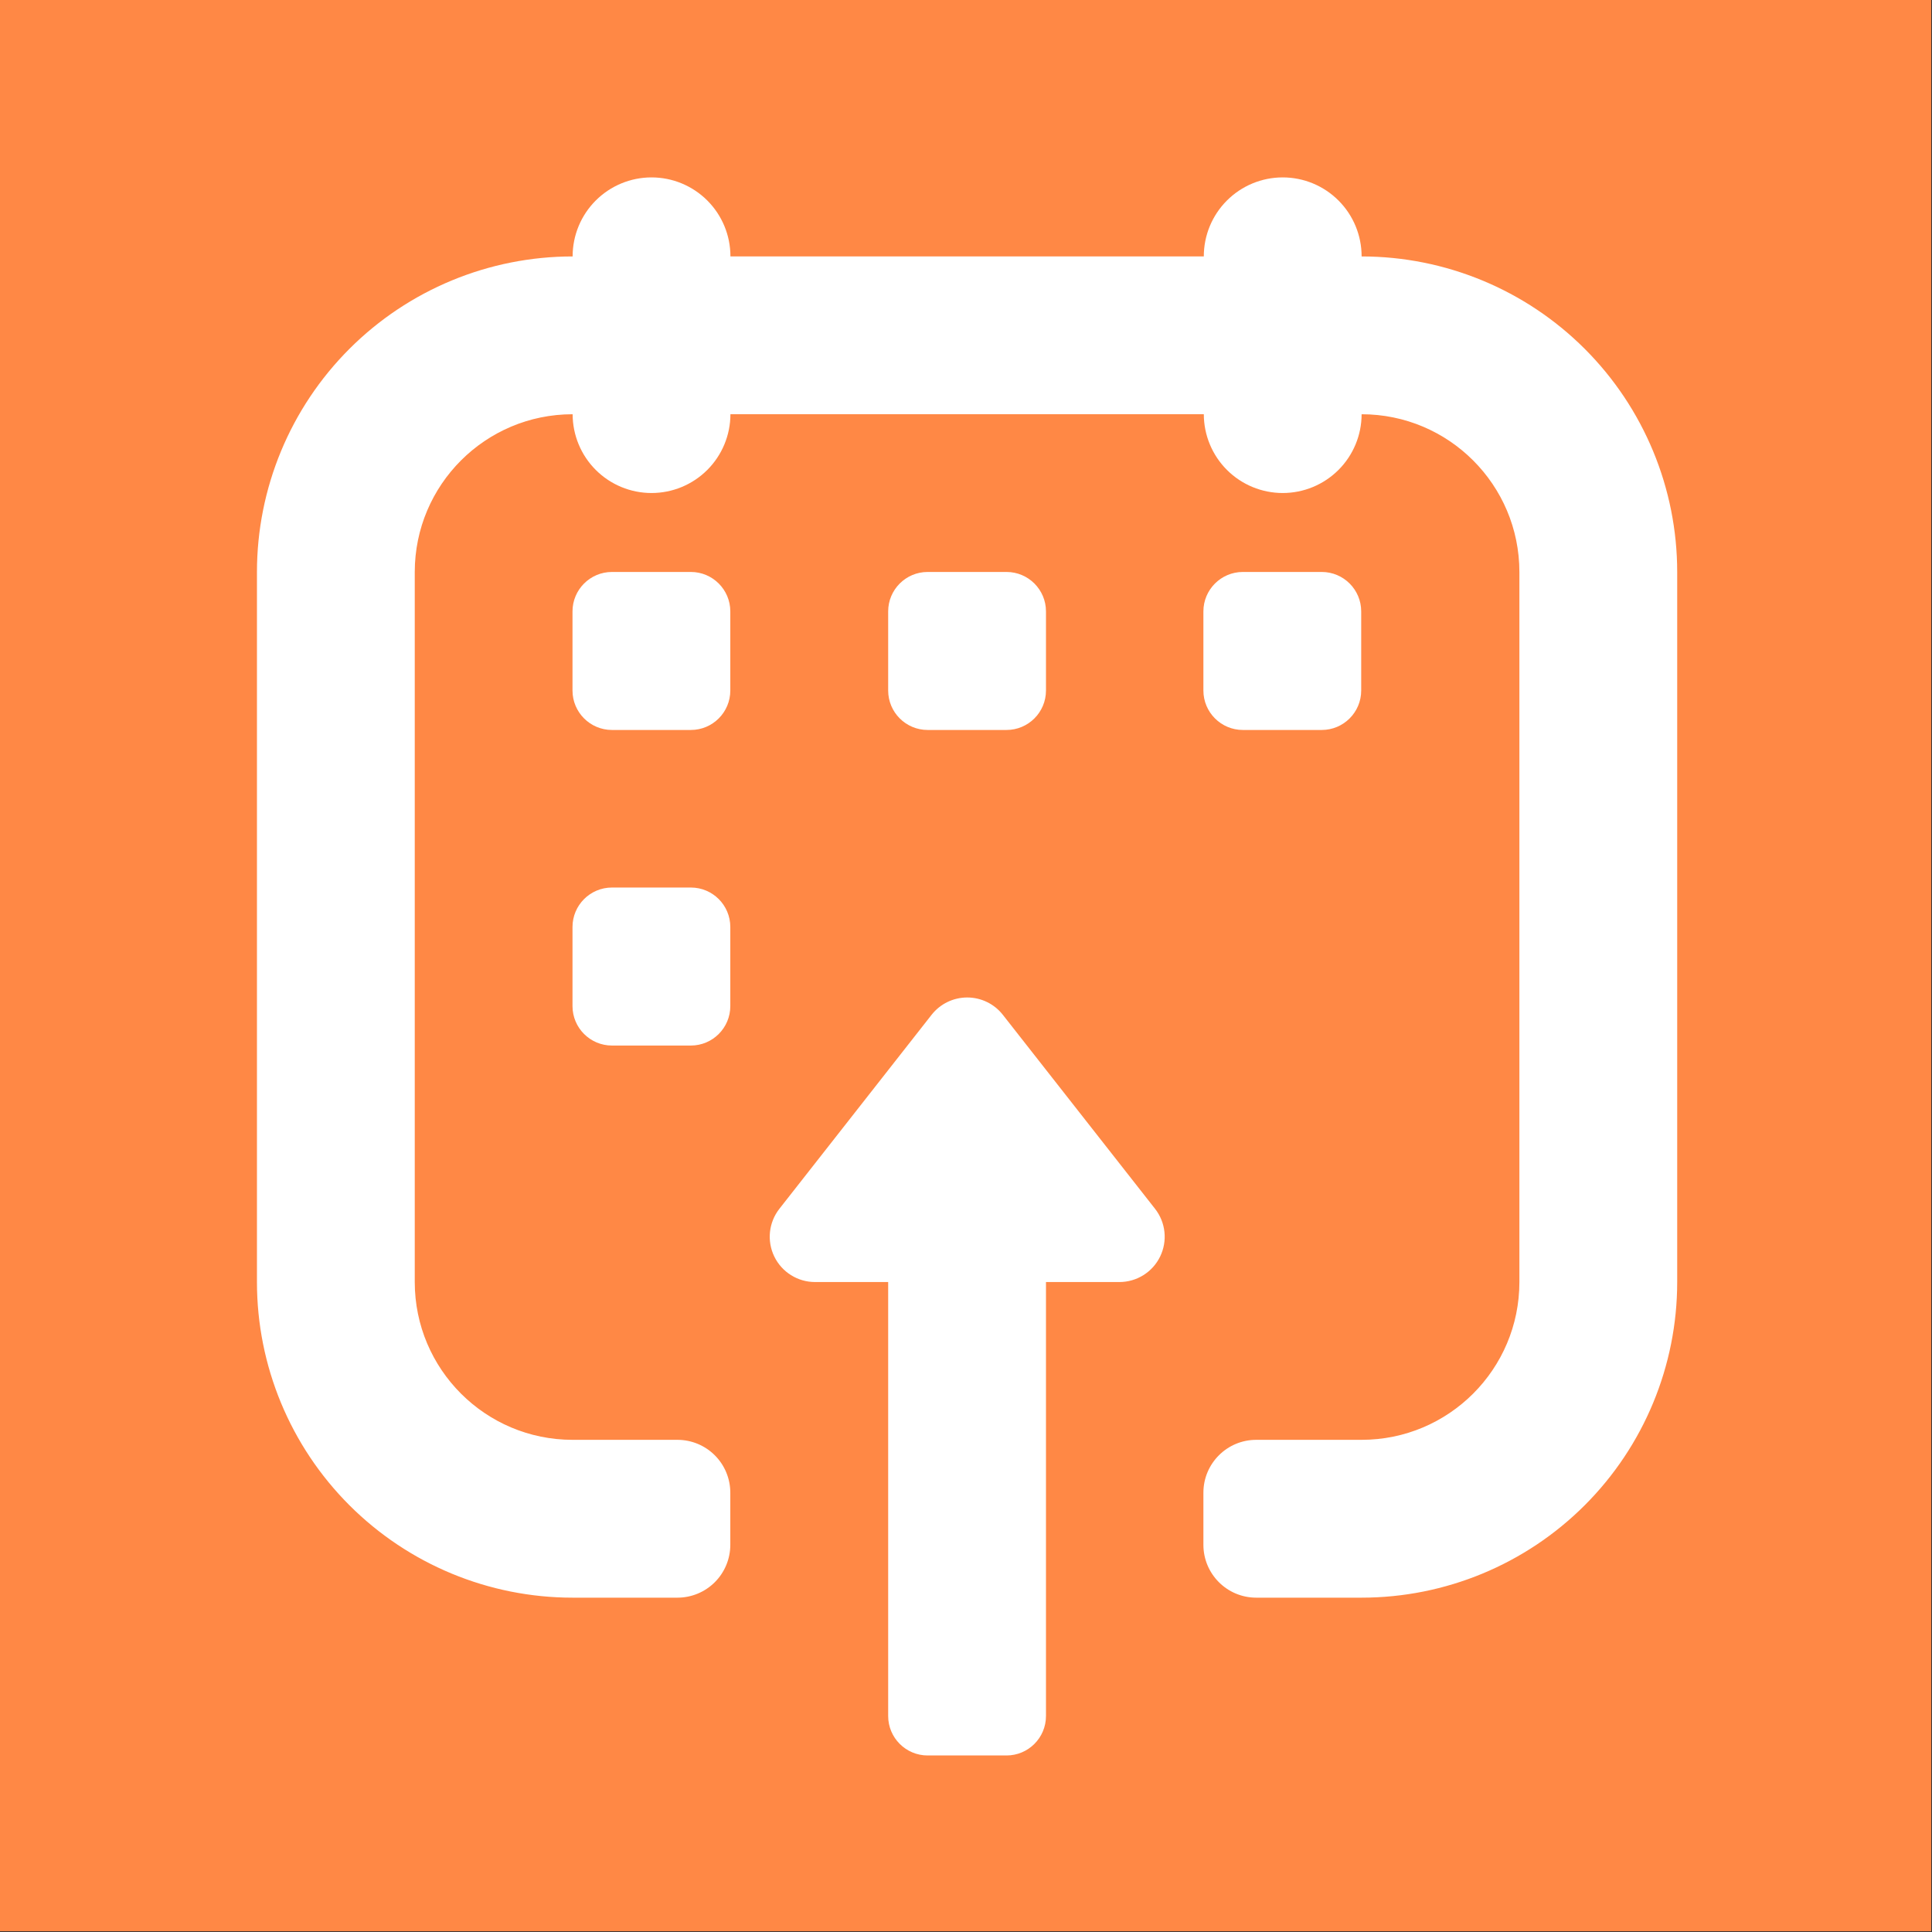 <?xml version="1.0" encoding="UTF-8" standalone="no"?>
<!DOCTYPE svg PUBLIC "-//W3C//DTD SVG 1.1//EN" "http://www.w3.org/Graphics/SVG/1.1/DTD/svg11.dtd">
<svg width="100%" height="100%" viewBox="0 0 256 256" version="1.1" xmlns="http://www.w3.org/2000/svg" xmlns:xlink="http://www.w3.org/1999/xlink" xml:space="preserve" xmlns:serif="http://www.serif.com/" style="fill-rule:evenodd;clip-rule:evenodd;stroke-linejoin:round;stroke-miterlimit:2;">
    <rect x="0" y="0" width="256" height="256" fill="#333333" stroke="none"/>
    <g id="Background" transform="matrix(0.853,0,0,0.853,-1.13687e-13,0)">
        <rect x="0" y="0" width="300" height="300" style="fill:rgb(255,136,69);"/>
    </g>
    <g id="WP-All-Import" serif:id="WP All Import" transform="matrix(0.697,0,0,0.697,-220.391,-56.647)">
        <path id="Calendar-frame" serif:id="Calendar frame" d="M455.037,374.953C455.037,377.618 453.979,380.174 452.094,382.058C450.21,383.942 447.655,385.001 444.99,385.001C436.275,385.001 425.048,385.001 425.048,385.001C409.135,385.001 393.873,378.679 382.621,367.427C371.369,356.175 365.048,340.914 365.048,325.001L365.048,190.024C365.048,174.111 371.369,158.85 382.621,147.597C393.873,136.345 409.135,130.024 425.048,130.024L425.06,130.024L425.06,129.999C425.06,126.021 426.641,122.206 429.454,119.393C432.267,116.58 436.082,114.999 440.06,114.999L440.06,114.999C444.039,114.999 447.854,116.58 450.667,119.393C453.48,122.206 455.06,126.021 455.06,129.999L455.06,130.024L545.053,130.024L545.053,129.999C545.053,126.021 546.634,122.206 549.447,119.393C552.26,116.58 556.075,114.999 560.053,114.999L560.053,114.999C564.031,114.999 567.847,116.58 570.66,119.393C573.473,122.206 575.053,126.021 575.053,129.999L575.053,130.024C590.964,130.025 606.223,136.346 617.474,147.597C628.726,158.85 635.048,174.111 635.048,190.024L635.048,325.001C635.048,340.914 628.726,356.175 617.474,367.427C606.222,378.679 590.961,385.001 575.048,385.001L555.023,385.001C549.474,385.001 544.976,380.502 544.976,374.953C544.976,371.762 544.976,368.234 544.976,365.043C544.976,359.494 549.474,354.996 555.023,354.996C563.766,354.996 575.048,354.996 575.048,354.996C591.616,354.996 605.048,341.564 605.048,324.996C605.048,288.338 605.048,226.682 605.048,190.024C605.048,173.457 591.619,160.027 575.053,160.024C575.047,163.993 573.467,167.799 570.66,170.606C567.847,173.419 564.032,174.999 560.053,174.999L560.053,174.999C556.075,174.999 552.26,173.419 549.447,170.606C546.639,167.799 545.06,163.993 545.053,160.024L455.06,160.024C455.054,163.993 453.474,167.799 450.667,170.606C447.854,173.419 444.039,174.999 440.06,174.999L440.06,174.999C436.082,174.999 432.267,173.419 429.454,170.606C426.647,167.799 425.067,163.993 425.061,160.024L425.048,160.024C408.479,160.024 395.048,173.455 395.048,190.024C395.048,226.682 395.048,288.338 395.048,324.996C395.048,341.564 408.479,354.996 425.048,354.996L444.99,354.996C447.655,354.996 450.21,356.054 452.094,357.939C453.979,359.823 455.037,362.378 455.037,365.043C455.037,368.234 455.037,371.762 455.037,374.953Z" style="fill:white;"/>
        <g id="Events">
            <g id="_16th" serif:id="16th" transform="matrix(1,0,0,1,350,174.993)">
                <path d="M105.037,82.507C105.037,78.368 101.677,75.007 97.537,75.007L82.537,75.007C78.398,75.007 75.037,78.368 75.037,82.507L75.037,97.545C75.037,101.684 78.398,105.045 82.537,105.045L97.537,105.045C101.677,105.045 105.037,101.684 105.037,97.545L105.037,82.507Z" style="fill:white;"/>
            </g>
            <g id="_6th" serif:id="6th" transform="matrix(1,0,0,1,469.938,115)">
                <path d="M105.037,82.507C105.037,78.368 101.677,75.007 97.537,75.007L82.537,75.007C78.398,75.007 75.037,78.368 75.037,82.507L75.037,97.545C75.037,101.684 78.398,105.045 82.537,105.045L97.537,105.045C101.677,105.045 105.037,101.684 105.037,97.545L105.037,82.507Z" style="fill:white;"/>
            </g>
            <g id="_4th" serif:id="4th" transform="matrix(1,0,0,1,410.011,115)">
                <path d="M105.037,82.507C105.037,78.368 101.677,75.007 97.537,75.007L82.537,75.007C78.398,75.007 75.037,78.368 75.037,82.507L75.037,97.545C75.037,101.684 78.398,105.045 82.537,105.045L97.537,105.045C101.677,105.045 105.037,101.684 105.037,97.545L105.037,82.507Z" style="fill:white;"/>
            </g>
            <g id="_2nd" serif:id="2nd" transform="matrix(1,0,0,1,350,115)">
                <path d="M105.037,82.507C105.037,78.368 101.677,75.007 97.537,75.007L82.537,75.007C78.398,75.007 75.037,78.368 75.037,82.507L75.037,97.545C75.037,101.684 78.398,105.045 82.537,105.045L97.537,105.045C101.677,105.045 105.037,101.684 105.037,97.545L105.037,82.507Z" style="fill:white;"/>
            </g>
        </g>
        <g id="Arrow">
            <g transform="matrix(1,0,0,3.498,410.011,47.553)">
                <path d="M105.037,77.151C105.037,75.968 101.677,75.007 97.537,75.007L82.537,75.007C78.398,75.007 75.037,75.968 75.037,77.151L75.037,102.901C75.037,104.084 78.398,105.045 82.537,105.045L97.537,105.045C101.677,105.045 105.037,104.084 105.037,102.901L105.037,77.151Z" style="fill:white;"/>
            </g>
            <g transform="matrix(3.205,0,-1.11022e-15,2.138,-1433.24,-297.943)">
                <path d="M601.104,267.606C601.614,266.632 602.393,266.064 603.218,266.064C604.044,266.064 604.823,266.632 605.332,267.606C607.698,272.126 611.565,279.513 614.359,284.852C614.994,286.065 615.111,287.714 614.661,289.1C614.211,290.487 613.273,291.366 612.245,291.366C607.067,291.366 599.369,291.366 594.192,291.366C593.163,291.366 592.225,290.487 591.775,289.1C591.326,287.714 591.443,286.065 592.078,284.852C594.872,279.513 598.738,272.126 601.104,267.606Z" style="fill:white;"/>
            </g>
        </g>
    </g>
</svg>
